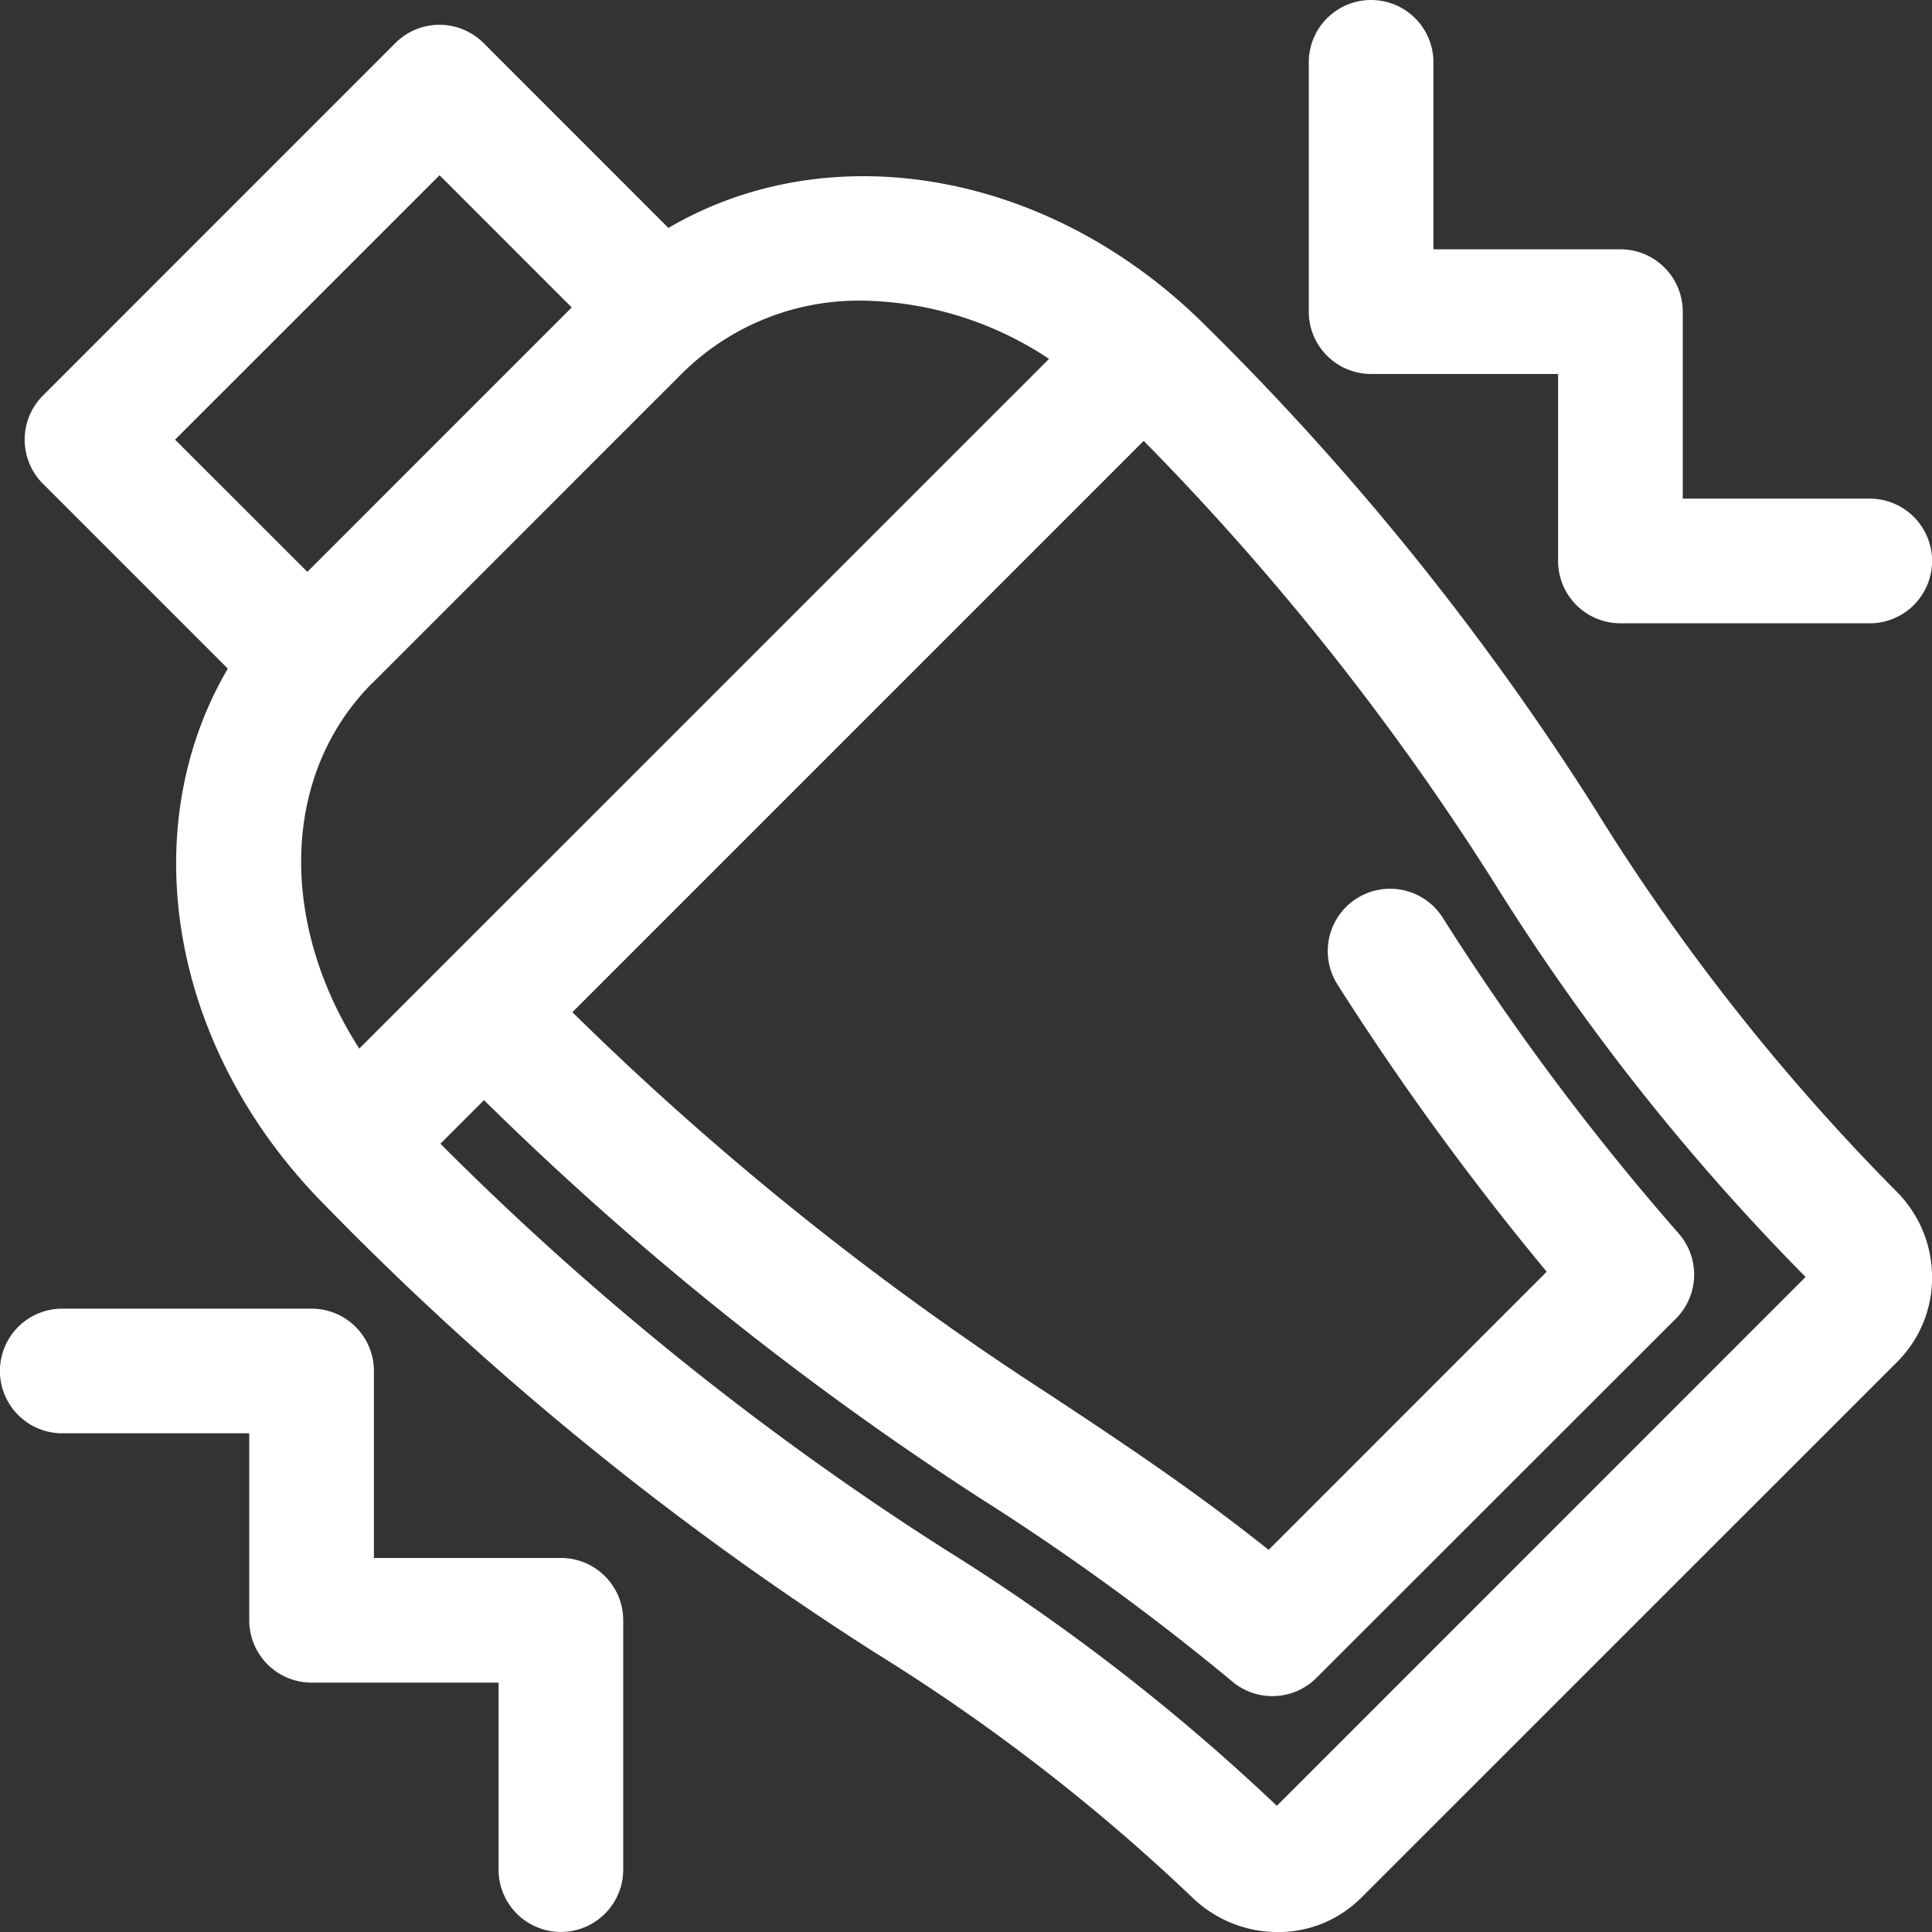 <svg id="Componente_86_1" data-name="Componente 86 – 1" xmlns="http://www.w3.org/2000/svg" width="58.894" height="58.894" viewBox="0 0 58.894 58.894">
  <rect x="0" y="0" width="58.894" height="58.894" fill="#333333" stroke="none"/>
  <path id="Caminho_570" data-name="Caminho 570" d="M304.158,54.8A83.149,83.149,0,0,0,292.2,39.932c-4.792-4.777-11.5-5.846-16.376-2.979l-5.636-5.637a1.9,1.9,0,0,0-2.687,0L256.756,42.063a1.9,1.9,0,0,0,0,2.686l5.637,5.637c-2.866,4.881-1.794,11.588,2.99,16.386a93.736,93.736,0,0,0,16.785,13.639,59.106,59.106,0,0,1,9.61,7.42A3.753,3.753,0,0,0,294.4,88.9a3.567,3.567,0,0,0,2.538-1.041L313.3,71.5a3.618,3.618,0,0,0,1.044-2.578,3.688,3.688,0,0,0-1.087-2.6,65.575,65.575,0,0,1-9.1-11.519M268.847,35.346l4.029,4.03-8.059,8.06-4.032-4.03Zm-2.037,15.47,9.447-9.447a7.648,7.648,0,0,1,5.5-2.2,10.555,10.555,0,0,1,5.67,1.775L266.4,61.969c-2.441-3.8-2.409-8.337.406-11.153m2.065,14.055,1.331-1.331a95.313,95.313,0,0,0,15.1,12.119,74.385,74.385,0,0,1,7.7,5.595,1.9,1.9,0,0,0,2.573-.1L306.536,70.2a1.9,1.9,0,0,0,.072-2.609,77.435,77.435,0,0,1-7.2-9.644,1.9,1.9,0,0,0-3.169,2.1,85.873,85.873,0,0,0,6.358,8.723l-8.477,8.479c-2.353-1.875-4.562-3.335-6.71-4.754a91.761,91.761,0,0,1-14.514-11.636l17.416-17.416A80.306,80.306,0,0,1,300.989,56.9a68.791,68.791,0,0,0,9.5,12.03L294.37,85.051a63.16,63.16,0,0,0-10.107-7.81,90.33,90.33,0,0,1-15.388-12.37" transform="translate(-255.448 -30.004)" fill="#fff"/>
  <path id="Caminho_571" data-name="Caminho 571" d="M272.542,77.7h-5.7V72a1.9,1.9,0,0,0-1.9-1.9h-7.6a1.9,1.9,0,0,0,0,3.8h5.7v5.7a1.9,1.9,0,0,0,1.9,1.9h5.7v5.7a1.9,1.9,0,0,0,3.8,0V79.6a1.9,1.9,0,0,0-1.9-1.9" transform="translate(-255.444 -30.208)" fill="#fff"/>
  <path id="Caminho_572" data-name="Caminho 572" d="M297.448,41.4h5.7v5.7a1.9,1.9,0,0,0,1.9,1.9h7.6a1.9,1.9,0,0,0,0-3.8h-5.7V39.5a1.9,1.9,0,0,0-1.9-1.9h-5.7V31.9a1.9,1.9,0,0,0-3.8,0v7.6a1.9,1.9,0,0,0,1.9,1.9" transform="translate(-255.652 -30)" fill="#fff"/>
</svg>
